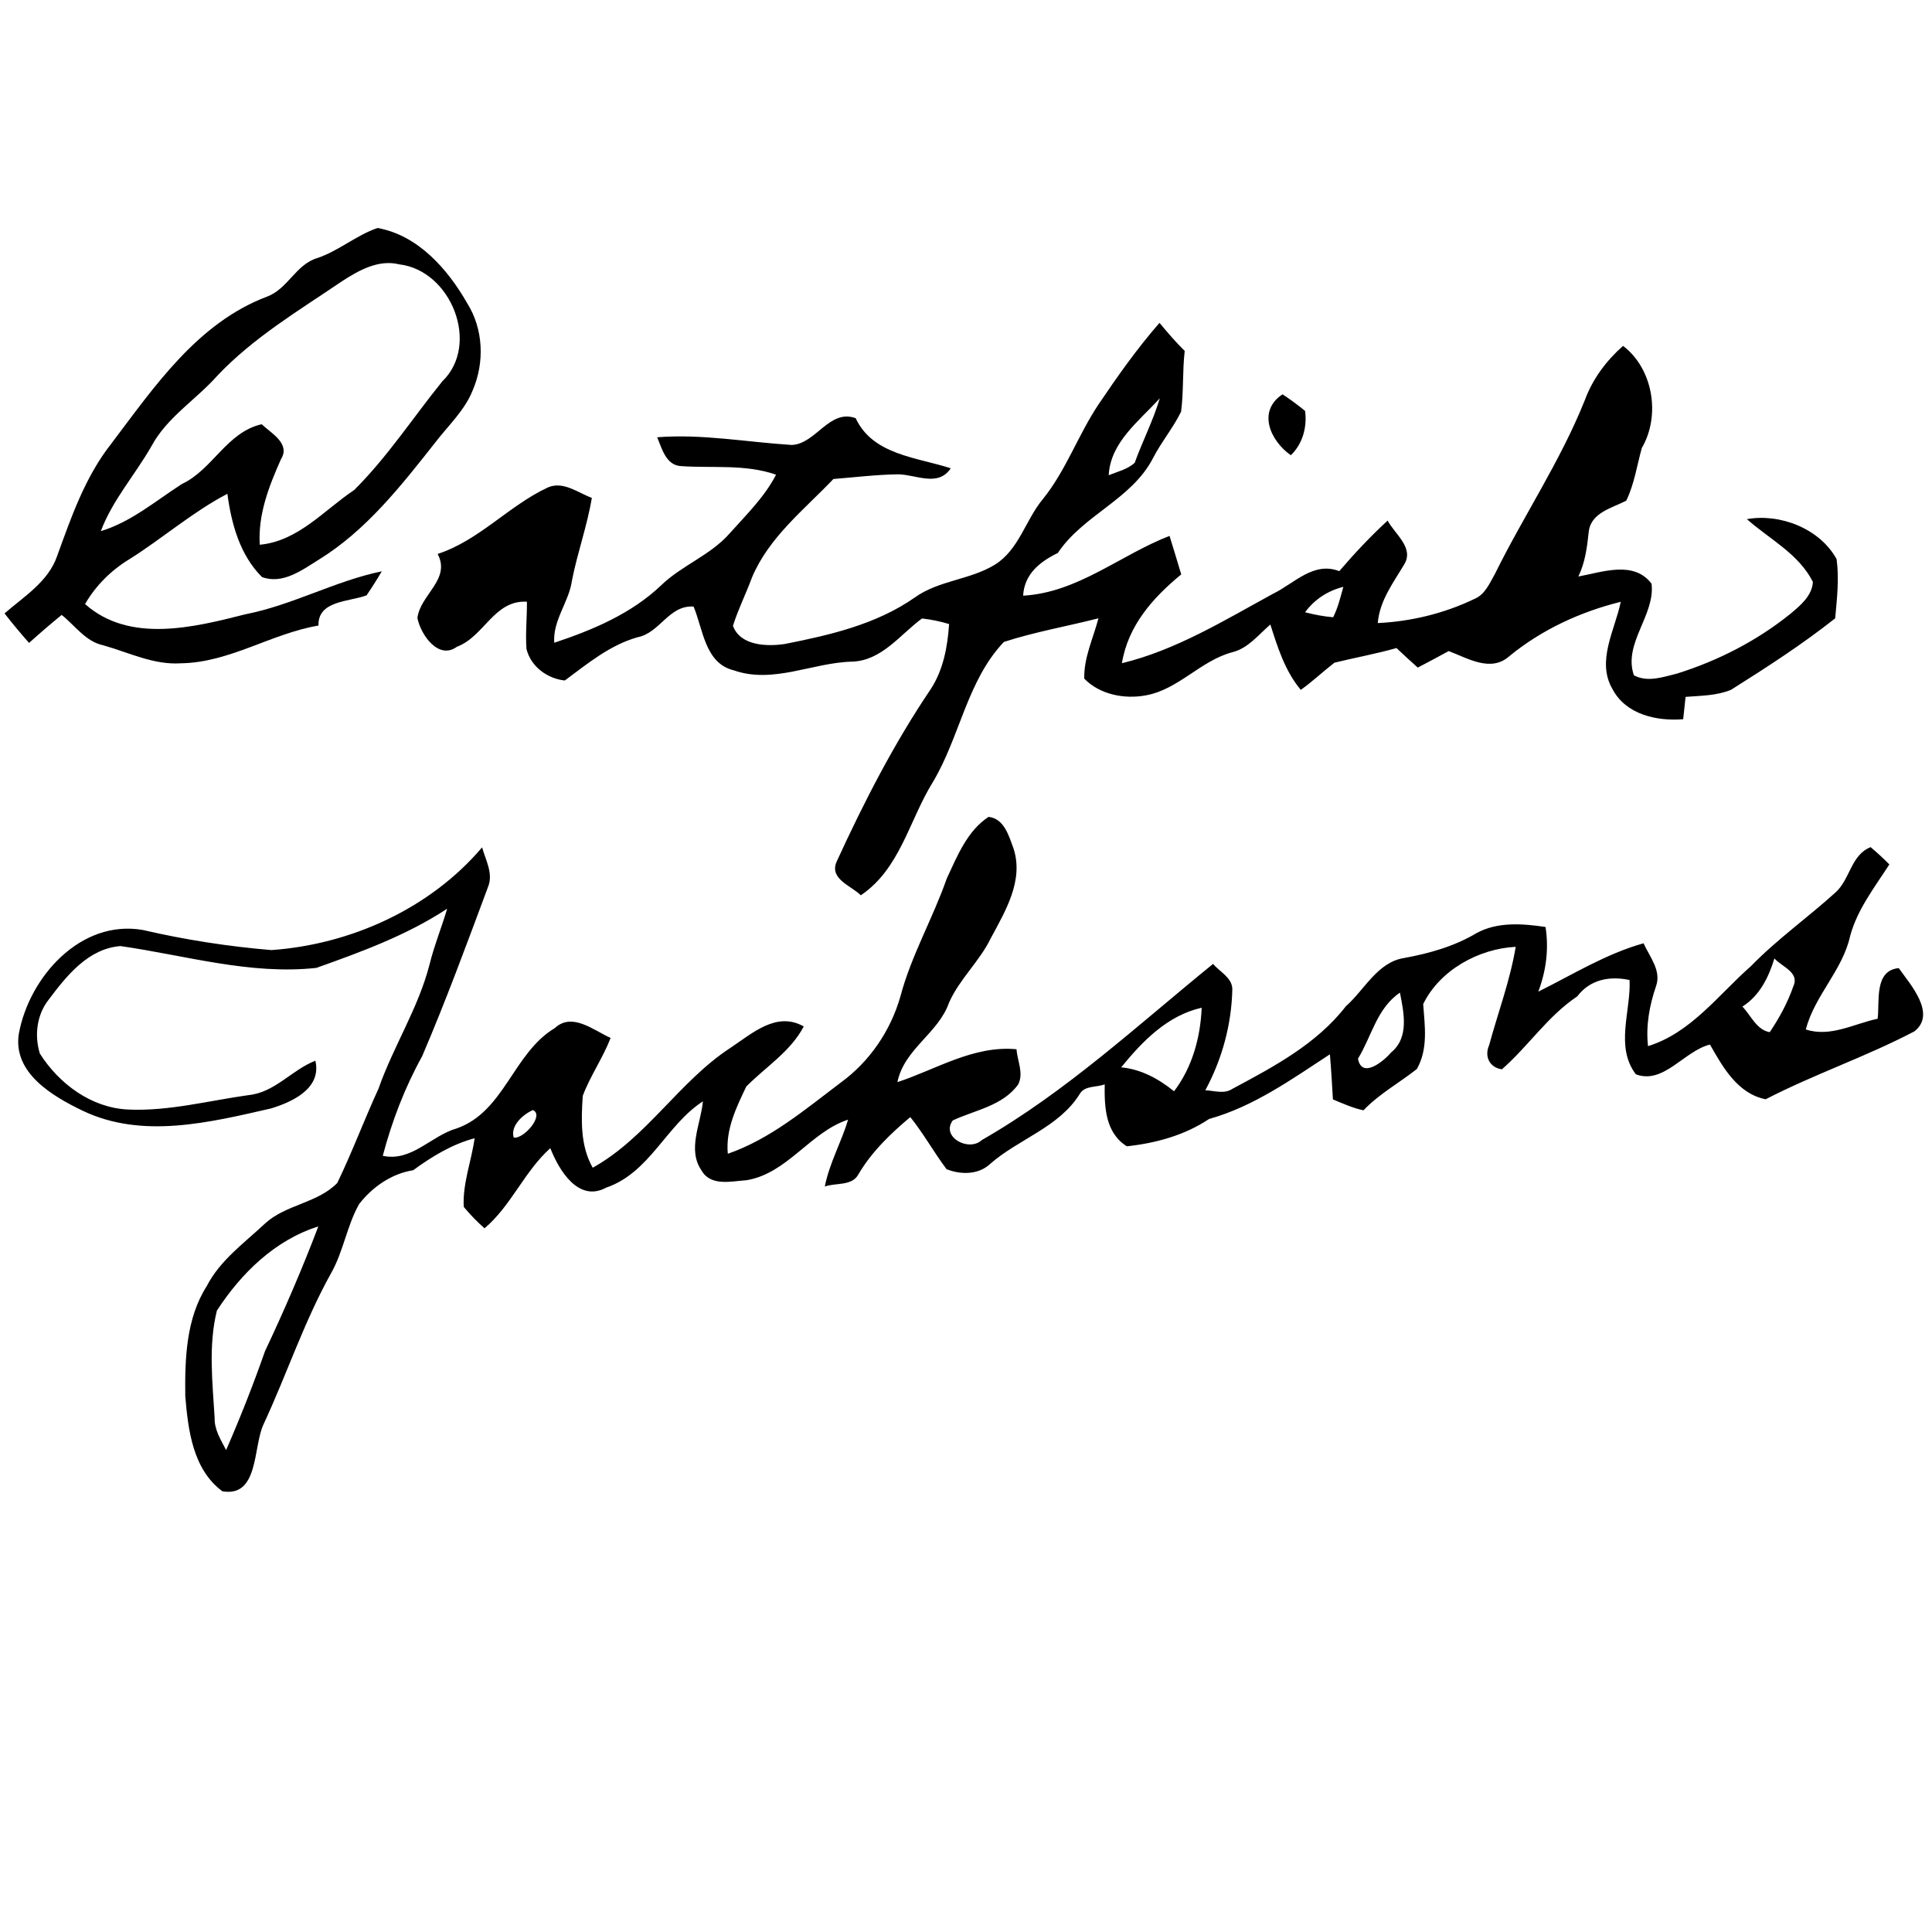 <?xml version="1.0" encoding="UTF-8" ?>
<!DOCTYPE svg PUBLIC "-//W3C//DTD SVG 1.1//EN" "http://www.w3.org/Graphics/SVG/1.1/DTD/svg11.dtd">
<svg width="256pt" height="256pt" viewBox="0 0 256 256" version="1.1" xmlns="http://www.w3.org/2000/svg">
<g id="#000000ff">
<path fill="#000000" opacity="1.00" d=" M 42.06 34.19 C 44.90 33.23 47.23 31.16 50.03 30.21 C 55.40 31.18 59.31 35.64 61.90 40.17 C 64.05 43.57 64.23 48.01 62.65 51.68 C 61.59 54.39 59.39 56.38 57.66 58.65 C 53.13 64.39 48.51 70.31 42.19 74.19 C 39.99 75.56 37.44 77.47 34.71 76.46 C 31.79 73.54 30.66 69.41 30.13 65.43 C 25.50 67.85 21.55 71.33 17.14 74.10 C 14.72 75.57 12.69 77.59 11.27 80.04 C 17.15 85.27 25.65 83.14 32.50 81.40 C 38.75 80.18 44.38 76.99 50.59 75.70 C 49.95 76.79 49.28 77.85 48.57 78.89 C 46.25 79.75 42.10 79.56 42.20 82.89 C 35.95 83.94 30.42 87.80 23.97 87.89 C 20.36 88.13 17.08 86.46 13.69 85.51 C 11.35 85.02 9.95 82.89 8.17 81.48 C 6.70 82.68 5.26 83.92 3.85 85.19 C 2.73 83.92 1.64 82.62 0.60 81.28 C 3.20 79.02 6.44 77.05 7.59 73.62 C 9.47 68.44 11.30 63.15 14.76 58.77 C 20.44 51.26 26.16 42.80 35.34 39.32 C 38.13 38.32 39.19 35.03 42.06 34.19 M 45.31 37.27 C 39.60 41.15 33.57 44.73 28.79 49.79 C 25.96 52.98 22.15 55.27 20.08 59.10 C 17.91 62.91 14.91 66.25 13.36 70.38 C 17.39 69.15 20.61 66.38 24.09 64.14 C 28.21 62.20 30.00 57.30 34.67 56.21 C 35.96 57.44 38.53 58.77 37.22 60.87 C 35.63 64.44 34.17 68.19 34.42 72.18 C 39.51 71.71 42.93 67.60 46.94 64.92 C 51.32 60.57 54.72 55.34 58.60 50.54 C 63.69 45.64 59.77 35.83 52.91 35.03 C 50.16 34.34 47.53 35.83 45.31 37.27 Z" />
<path fill="#000000" opacity="1.00" d=" M 145.57 53.57 C 148.08 49.85 150.68 46.17 153.64 42.78 C 154.70 44.06 155.79 45.33 156.98 46.50 C 156.67 49.17 156.85 51.88 156.50 54.55 C 155.44 56.72 153.86 58.59 152.76 60.74 C 149.93 66.19 143.51 68.25 140.17 73.27 C 137.79 74.43 135.73 76.06 135.57 78.93 C 142.81 78.53 148.47 73.52 154.97 71.01 C 155.51 72.70 156.00 74.41 156.52 76.11 C 152.76 79.20 149.47 82.90 148.66 87.88 C 155.82 86.15 162.26 82.18 168.68 78.68 C 171.51 77.30 174.05 74.36 177.46 75.68 C 179.47 73.34 181.59 71.07 183.87 68.98 C 184.80 70.75 187.37 72.55 186.10 74.73 C 184.63 77.21 182.81 79.57 182.56 82.56 C 186.98 82.35 191.38 81.28 195.37 79.36 C 196.77 78.78 197.37 77.31 198.07 76.08 C 201.90 68.31 206.79 61.07 210.01 52.99 C 211.04 50.20 212.85 47.79 215.06 45.83 C 219.07 48.88 220.05 55.09 217.55 59.36 C 216.90 61.69 216.56 64.13 215.49 66.34 C 213.61 67.32 210.82 67.92 210.52 70.43 C 210.30 72.48 210.05 74.52 209.14 76.39 C 212.29 75.82 216.49 74.22 218.84 77.35 C 219.34 81.52 215.04 85.27 216.50 89.48 C 218.31 90.45 220.35 89.71 222.19 89.26 C 227.64 87.56 232.83 84.90 237.28 81.30 C 238.59 80.20 240.10 78.95 240.22 77.11 C 238.33 73.37 234.48 71.45 231.47 68.79 C 235.89 68.00 241.15 70.05 243.36 74.09 C 243.71 76.69 243.41 79.33 243.17 81.93 C 238.78 85.41 234.07 88.44 229.36 91.41 C 227.45 92.19 225.36 92.18 223.35 92.34 C 223.27 93.08 223.11 94.56 223.03 95.30 C 219.52 95.58 215.45 94.69 213.67 91.32 C 211.49 87.60 213.99 83.49 214.76 79.74 C 209.38 81.08 204.28 83.43 199.98 86.96 C 197.52 89.13 194.49 87.22 191.96 86.27 C 190.60 87.02 189.23 87.74 187.86 88.46 C 186.90 87.61 185.97 86.74 185.04 85.87 C 182.33 86.64 179.55 87.14 176.82 87.81 C 175.31 88.98 173.92 90.30 172.36 91.41 C 170.27 88.91 169.30 85.80 168.33 82.75 C 166.75 84.10 165.41 85.89 163.30 86.42 C 159.07 87.54 156.17 91.36 151.82 92.14 C 149.00 92.67 145.72 92.04 143.67 89.92 C 143.60 87.14 144.86 84.57 145.55 81.93 C 141.38 82.99 137.12 83.73 133.02 85.06 C 128.14 90.19 127.18 97.67 123.61 103.63 C 120.47 108.68 119.28 115.12 114.06 118.63 C 112.77 117.34 109.87 116.49 110.85 114.19 C 114.47 106.30 118.46 98.51 123.33 91.31 C 125.00 88.75 125.56 85.68 125.76 82.69 C 124.58 82.33 123.38 82.09 122.17 81.95 C 119.28 84.08 116.85 87.53 112.93 87.67 C 107.66 87.79 102.47 90.66 97.22 88.82 C 93.40 87.89 93.17 83.37 91.90 80.37 C 88.59 80.17 87.46 83.89 84.43 84.45 C 80.76 85.51 77.84 87.95 74.84 90.17 C 72.51 89.92 70.33 88.32 69.76 85.99 C 69.61 83.90 69.84 81.82 69.82 79.73 C 65.46 79.48 64.17 84.35 60.54 85.70 C 58.09 87.50 55.73 84.07 55.31 81.89 C 55.68 78.79 59.78 76.78 57.99 73.40 C 63.47 71.62 67.40 67.02 72.57 64.60 C 74.61 63.69 76.57 65.29 78.42 65.97 C 77.81 69.68 76.51 73.22 75.79 76.91 C 75.39 79.80 73.23 82.16 73.44 85.17 C 78.52 83.48 83.64 81.33 87.58 77.58 C 90.33 74.91 94.13 73.59 96.68 70.68 C 98.88 68.21 101.30 65.87 102.83 62.90 C 98.75 61.47 94.43 62.06 90.22 61.76 C 88.25 61.65 87.70 59.42 87.08 57.94 C 93.04 57.47 98.98 58.59 104.92 58.96 C 108.12 58.82 109.89 54.14 113.38 55.41 C 115.65 60.28 121.45 60.58 125.98 62.05 C 124.29 64.58 121.40 62.88 119.01 62.85 C 116.14 62.89 113.29 63.24 110.43 63.47 C 106.55 67.55 101.89 71.17 99.64 76.52 C 98.85 78.67 97.81 80.73 97.12 82.92 C 98.08 85.58 101.63 85.69 104.00 85.33 C 109.98 84.15 116.12 82.73 121.20 79.18 C 124.38 76.89 128.53 76.85 131.83 74.82 C 135.03 72.83 135.88 68.90 138.18 66.14 C 141.26 62.33 142.86 57.62 145.57 53.57 M 146.91 62.97 C 148.08 62.49 149.39 62.20 150.35 61.33 C 151.39 58.45 152.81 55.71 153.68 52.77 C 150.97 55.78 147.14 58.57 146.91 62.97 M 172.93 81.13 C 174.15 81.45 175.39 81.68 176.65 81.79 C 177.29 80.52 177.62 79.12 178.00 77.76 C 175.94 78.28 174.19 79.41 172.93 81.13 Z" />
<path fill="#000000" opacity="1.00" d=" M 171.04 60.32 C 168.34 58.43 166.54 54.49 169.94 52.25 C 170.98 52.93 171.97 53.66 172.93 54.45 C 173.22 56.56 172.61 58.83 171.04 60.32 Z" />
<path fill="#000000" opacity="1.00" d=" M 125.45 116.41 C 126.83 113.46 128.16 110.09 130.99 108.24 C 133.08 108.46 133.71 110.84 134.32 112.50 C 135.65 116.72 133.21 120.73 131.29 124.31 C 129.80 127.39 127.14 129.72 125.75 132.86 C 124.33 136.94 119.82 138.97 118.91 143.39 C 124.09 141.68 129.01 138.50 134.69 139.03 C 134.80 140.56 135.68 142.23 134.91 143.70 C 132.87 146.53 129.22 147.08 126.25 148.46 C 124.63 150.65 128.37 152.68 130.10 151.06 C 141.28 144.66 150.80 135.79 160.74 127.72 C 161.62 128.78 163.22 129.50 163.29 131.02 C 163.20 135.73 161.94 140.33 159.71 144.47 C 160.90 144.51 162.22 145.01 163.31 144.27 C 168.77 141.35 174.46 138.34 178.33 133.34 C 180.82 131.15 182.51 127.49 186.06 126.94 C 189.40 126.33 192.73 125.39 195.67 123.63 C 198.46 122.12 201.76 122.38 204.79 122.83 C 205.25 125.74 204.87 128.65 203.83 131.40 C 208.42 129.12 212.81 126.38 217.78 124.99 C 218.57 126.76 220.16 128.59 219.44 130.65 C 218.56 133.22 218.07 135.90 218.37 138.62 C 224.08 136.85 227.70 131.80 232.02 128.01 C 235.48 124.45 239.56 121.57 243.23 118.24 C 245.15 116.51 245.25 113.29 247.87 112.25 C 248.73 112.98 249.56 113.74 250.35 114.54 C 248.40 117.57 246.10 120.50 245.15 124.04 C 244.14 128.60 240.45 131.90 239.28 136.41 C 242.54 137.48 245.66 135.65 248.80 134.99 C 249.08 132.68 248.31 128.60 251.59 128.28 C 253.16 130.48 256.62 134.33 253.67 136.66 C 247.27 140.02 240.38 142.34 233.96 145.66 C 230.25 144.92 228.29 141.42 226.58 138.41 C 223.16 139.25 220.44 143.74 216.76 142.35 C 213.98 138.70 216.11 133.98 215.93 129.86 C 213.29 129.29 210.68 129.79 209.00 132.02 C 205.08 134.64 202.50 138.64 199.01 141.69 C 197.36 141.46 196.66 139.96 197.32 138.49 C 198.50 134.15 200.10 129.91 200.84 125.46 C 195.93 125.70 190.76 128.56 188.58 133.05 C 188.79 135.95 189.26 138.97 187.74 141.65 C 185.40 143.50 182.75 144.94 180.67 147.12 C 179.25 146.83 177.94 146.22 176.62 145.68 C 176.50 143.69 176.39 141.69 176.22 139.70 C 171.16 143.01 166.10 146.63 160.21 148.27 C 156.98 150.43 153.15 151.48 149.31 151.89 C 146.46 150.10 146.33 146.69 146.38 143.68 C 145.30 144.11 143.72 143.81 143.07 144.96 C 140.30 149.40 134.95 150.92 131.17 154.25 C 129.64 155.68 127.27 155.67 125.42 154.92 C 123.74 152.68 122.38 150.21 120.62 148.02 C 117.97 150.24 115.45 152.67 113.70 155.68 C 112.84 157.17 110.70 156.71 109.29 157.22 C 109.90 154.12 111.48 151.36 112.38 148.36 C 107.39 149.98 104.36 155.46 98.96 156.38 C 96.95 156.51 94.16 157.25 92.95 155.08 C 91.04 152.31 92.87 148.90 93.14 145.93 C 88.25 149.11 86.12 155.38 80.32 157.37 C 76.61 159.37 74.05 155.01 72.92 152.14 C 69.46 155.24 67.75 159.76 64.20 162.76 C 63.21 161.88 62.29 160.93 61.45 159.92 C 61.28 156.81 62.47 153.86 62.89 150.82 C 59.88 151.63 57.24 153.24 54.75 155.06 C 51.87 155.52 49.36 157.27 47.59 159.54 C 45.95 162.44 45.51 165.84 43.85 168.74 C 40.28 175.15 38.00 182.12 34.91 188.75 C 33.52 191.72 34.32 198.45 29.46 197.60 C 25.55 194.69 24.93 189.51 24.55 185.01 C 24.49 180.05 24.65 174.71 27.40 170.41 C 29.17 166.97 32.38 164.70 35.13 162.11 C 37.89 159.59 42.06 159.44 44.69 156.75 C 46.67 152.66 48.26 148.37 50.16 144.24 C 52.12 138.65 55.43 133.59 56.91 127.82 C 57.53 125.30 58.52 122.89 59.25 120.41 C 53.92 123.92 47.90 126.12 41.92 128.25 C 33.18 129.21 24.56 126.59 15.97 125.36 C 11.72 125.68 8.85 129.26 6.48 132.42 C 4.88 134.42 4.53 137.18 5.28 139.60 C 7.83 143.62 12.09 146.79 16.98 147.02 C 22.36 147.26 27.63 145.85 32.92 145.11 C 36.42 144.77 38.66 141.76 41.79 140.55 C 42.64 144.22 38.76 146.01 35.89 146.88 C 27.77 148.73 18.84 150.97 10.92 147.16 C 6.96 145.25 1.70 142.18 2.49 137.01 C 3.85 129.48 10.67 121.78 18.94 123.23 C 24.54 124.53 30.24 125.41 35.96 125.89 C 46.49 125.15 57.00 120.39 63.88 112.28 C 64.35 113.98 65.40 115.76 64.66 117.54 C 61.86 125.06 59.09 132.60 55.93 139.97 C 53.63 144.12 51.93 148.57 50.72 153.15 C 54.57 153.98 57.11 150.48 60.55 149.51 C 66.85 147.27 67.99 139.54 73.51 136.23 C 75.82 134.08 78.67 136.54 80.91 137.53 C 79.89 140.18 78.22 142.55 77.22 145.20 C 77.00 148.41 76.89 151.84 78.54 154.73 C 85.73 150.72 90.00 143.26 96.84 138.81 C 99.70 136.91 102.91 133.97 106.50 136.01 C 104.74 139.36 101.46 141.36 98.89 143.97 C 97.55 146.76 96.13 149.69 96.44 152.88 C 102.10 150.92 106.72 146.98 111.44 143.42 C 115.24 140.65 118.01 136.57 119.30 132.06 C 120.74 126.62 123.60 121.71 125.45 116.41 M 235.12 127.00 C 234.34 129.52 233.18 131.91 230.88 133.38 C 232.02 134.55 232.73 136.45 234.50 136.77 C 235.77 134.88 236.88 132.85 237.63 130.68 C 238.49 128.85 236.10 128.10 235.12 127.00 M 179.94 140.28 C 180.45 143.03 183.36 140.60 184.35 139.44 C 186.75 137.45 186.01 134.17 185.50 131.53 C 182.44 133.59 181.76 137.31 179.94 140.28 M 148.56 141.43 C 151.22 141.68 153.52 142.95 155.57 144.60 C 157.99 141.40 159.06 137.49 159.23 133.53 C 154.69 134.55 151.38 137.97 148.56 141.43 M 70.61 147.09 C 69.31 147.66 67.60 149.16 68.07 150.73 C 69.36 150.99 72.18 147.76 70.61 147.09 M 28.74 173.66 C 27.59 178.30 28.16 183.15 28.44 187.87 C 28.39 189.45 29.27 190.79 29.96 192.14 C 31.84 187.84 33.56 183.47 35.11 179.05 C 37.67 173.62 40.05 168.12 42.18 162.51 C 36.45 164.30 31.94 168.73 28.74 173.66 Z" />
</g>
</svg>
